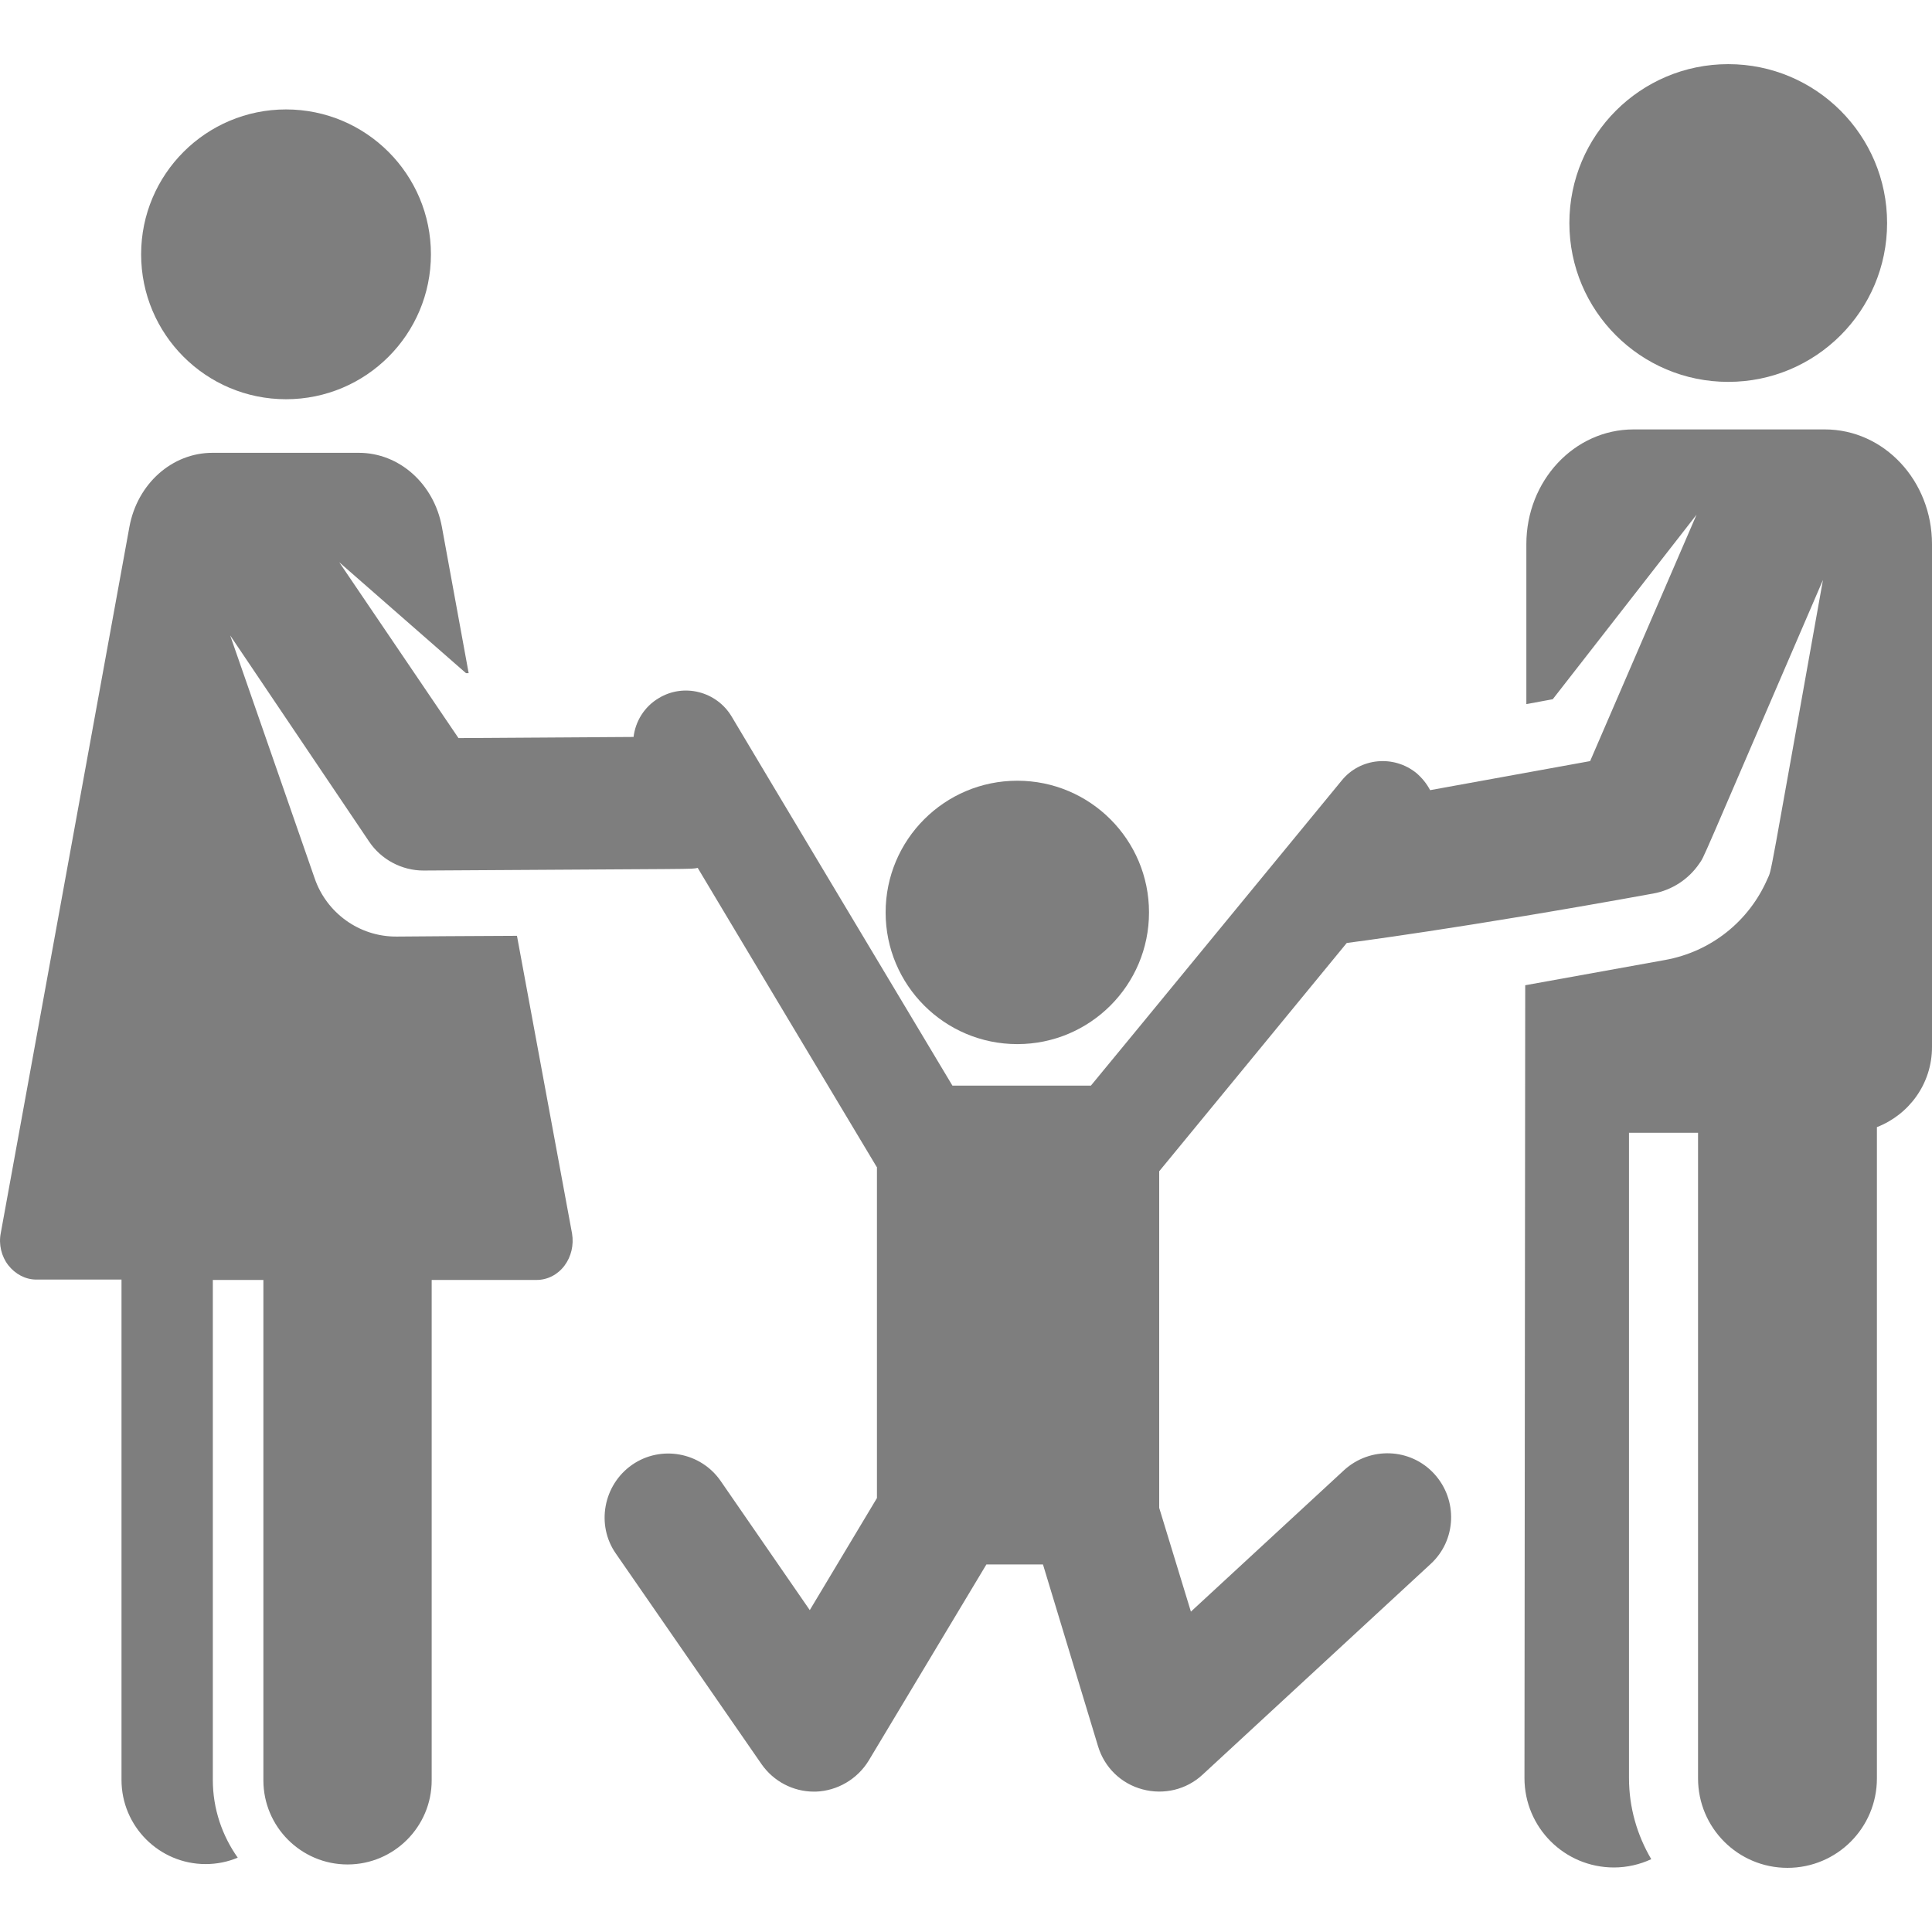 <?xml version="1.0" encoding="utf-8"?>
<!-- Generator: Adobe Illustrator 21.1.0, SVG Export Plug-In . SVG Version: 6.00 Build 0)  -->
<svg version="1.1" id="Layer_1" xmlns="http://www.w3.org/2000/svg" xmlns:xlink="http://www.w3.org/1999/xlink" x="0px" y="0px"
	 viewBox="0 0 512 512" style="enable-background:new 0 0 512 512;" xml:space="preserve">
<style type="text/css">
	.st0{fill:#7E7E7E;}
</style>
<g>
	<g>
		<circle class="st0" cx="75.8" cy="67.4" r="38.4"/>
	</g>
</g>
<g>
	<g>
		<path class="st0" d="M483.6,113.8h-50.7c-15.7,0-28.4,13.6-28.4,30.4v42.4l7-1.3l38.1-48.9l-28.2,65.3l-42.4,7.7
			c-0.9-1.7-2.1-3.2-3.6-4.5c-6-4.9-14.9-4.1-19.8,1.9c-7.1,8.6-59.2,72.1-66.5,80.9c-8.1,0-28.9,0-36.7,0
			c-9.1-15.2-50.6-84.5-58.5-97.8c-4-6.7-12.7-8.9-19.3-4.9c-3.9,2.3-6.2,6.2-6.7,10.3l-46.4,0.3L89.9,149l33.6,29.4l0.7,0
			l-7.1-38.8c-2.1-11.4-11.3-19.6-22-19.6c-13.8,0-23.5,0-38.8,0c-10.7,0-19.9,8.2-22,19.6L0.2,326.8c-0.6,3,0.2,6.2,2,8.5
			s4.5,3.8,7.4,3.8c5.9,0,13.7,0,22.6,0v132.6c0,12.3,10,22.3,22.3,22.3c3,0,5.9-0.6,8.5-1.7c-4.1-5.8-6.6-12.9-6.6-20.6V339.2
			c4.4,0,8.9,0,13.4,0v132.6c0,12.3,10,22.3,22.3,22.3s22.3-10,22.3-22.3V339.2c4.1,0,24.7,0,27.8,0c2.9,0,5.6-1.4,7.4-3.8
			s2.5-5.5,2-8.5L137,248c-18.9,0.1-19.9,0.1-31.8,0.2c-10.1,0.1-18.7-6.4-21.8-15.4L61,168.4L97.8,223c3.2,4.8,8.7,7.7,14.4,7.7
			c0,0,0.1,0,0.1,0c75.8-0.5,70.3-0.3,72.6-0.7c4.6,7.7,42.7,71.4,47.4,79.2c0,0,0.1,0.1,0.1,0.1v87.7l-17.8,29.7l-23.6-34.2
			c-5.3-7.7-15.9-9.6-23.5-4.3s-9.6,15.9-4.3,23.5l38.6,55.8c3.2,4.6,8.4,7.3,13.9,7.3c0.2,0,0.4,0,0.5,0c5.7-0.2,11-3.3,14-8.2
			l31.2-52h15l14.6,48.2c1.7,5.6,6.1,9.9,11.8,11.4c5.6,1.5,11.6,0.1,15.9-3.9l60.4-55.8c6.9-6.3,7.3-17,1-23.9s-17-7.3-23.9-1
			l-40.6,37.5l-8.4-27.5v-89.2c5.7-6.9,44.2-53.8,49.7-60.5c0,0,30.7-3.9,81.2-13.1c5-0.9,9.4-3.8,12.2-7.9
			c1.6-2.4-1.2,3.6,32.8-75.2c-14.7,82.1-13.5,76.5-14.7,79.2c-4.9,11.3-15,19.3-27.1,21.5l-37.1,6.7l-0.2,210.1
			c0,13.1,10.6,23.7,23.7,23.7c3.5,0,6.9-0.8,9.9-2.2c-3.7-6.3-5.9-13.6-5.9-21.5V300.2H450v171.1c0,13.1,10.6,23.7,23.7,23.7
			c13.1,0,23.7-10.6,23.7-23.7V298.7c8.5-3.3,14.6-11.5,14.6-21.2v-26.1V144.2C512,127.4,499.3,113.8,483.6,113.8z"/>
	</g>
</g>
<g>
	<g>
		<circle class="st0" cx="458" cy="59.1" r="42.1"/>
	</g>
</g>
<g>
	<g>
		<circle class="st0" cx="269.6" cy="241.8" r="34.9"/>
	</g>
</g>
</svg>
